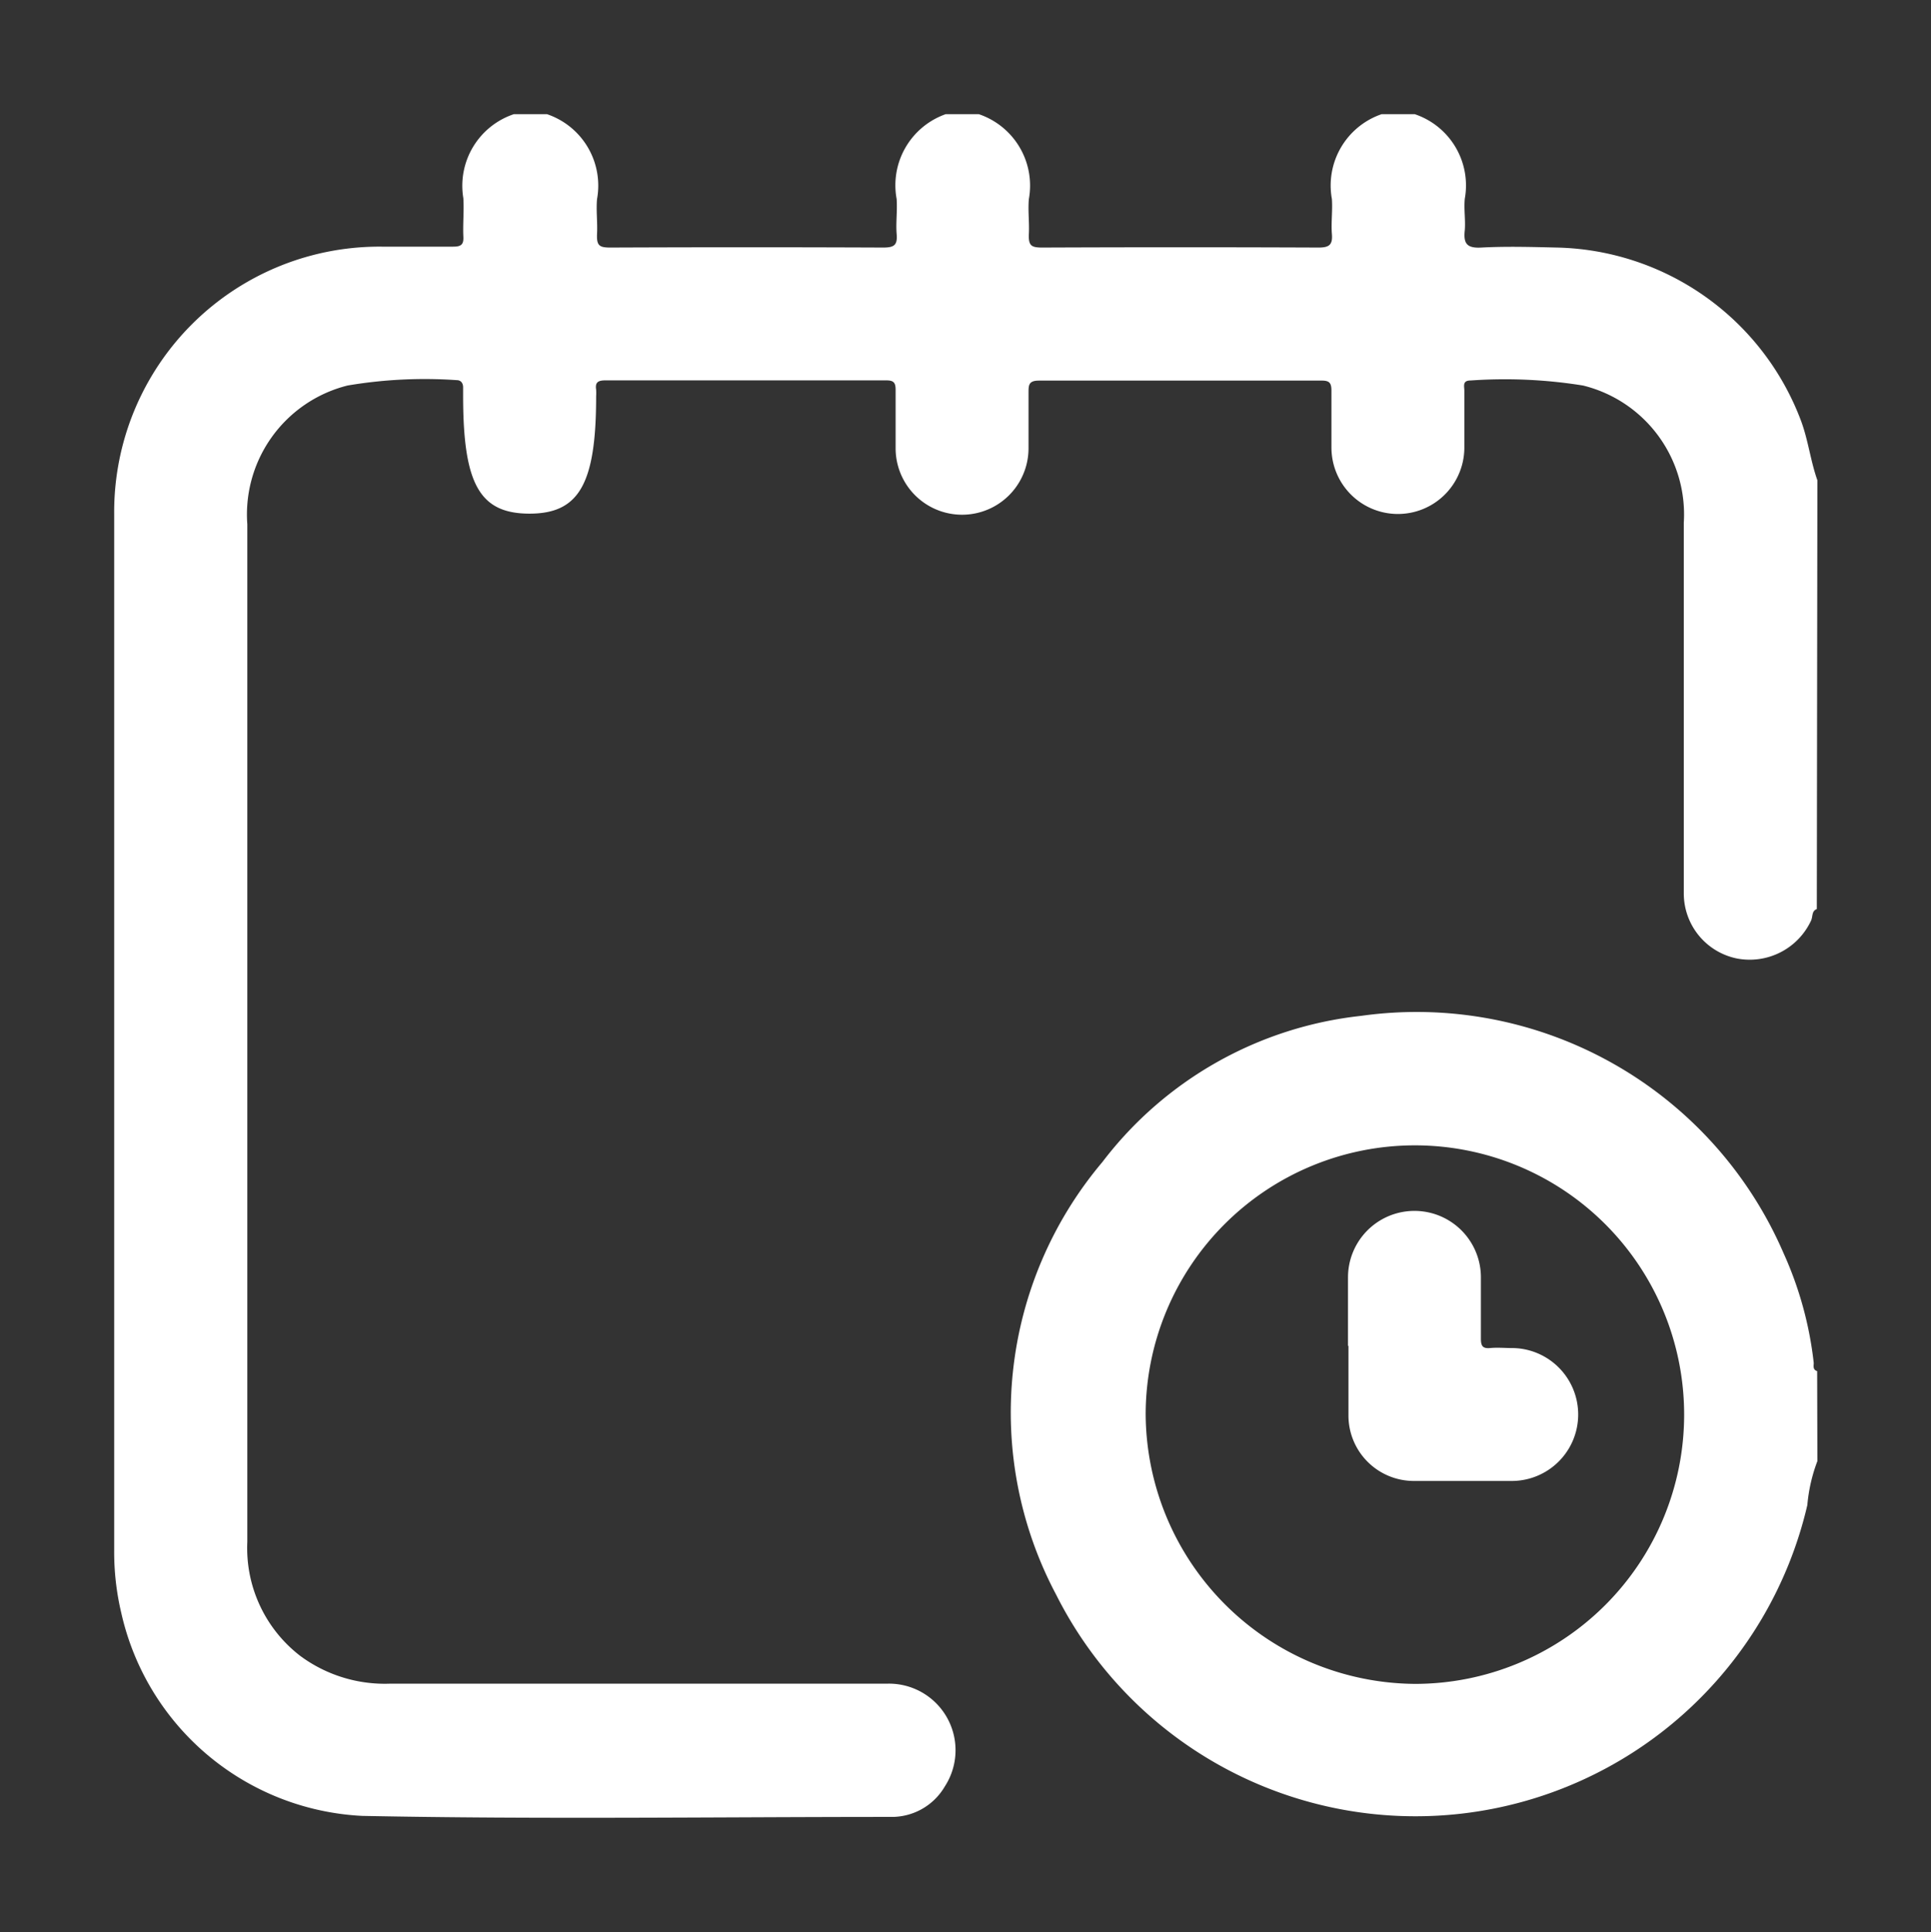 <svg xmlns="http://www.w3.org/2000/svg" xmlns:xlink="http://www.w3.org/1999/xlink" width="16.912" height="16.919" viewBox="0 0 16.912 16.919">
  <rect x="0" y="0" width="16.912" height="16.919" fill="#333333" stroke="none"/>
  <defs>
    <clipPath id="clip-path">
      <rect id="Rectangle_4212" data-name="Rectangle 4212" width="16.912" height="16.919" transform="translate(-1 -1)" fill="#fff"/>
    </clipPath>
  </defs>
  <g id="Timesheet" transform="translate(1 1)">
    <g id="Group_10267" data-name="Group 10267" transform="translate(0 0)" clip-path="url(#clip-path)">
      <path id="Path_9612" data-name="Path 9612" d="M14.912,6.961c-.046.016-.034.064-.05.1a.593.593,0,0,1-.648.333.581.581,0,0,1-.467-.571c0-1.082,0-2.165,0-3.247a1.162,1.162,0,0,0-.883-1.2,4.306,4.306,0,0,0-.985-.044c-.075,0-.053.054-.054.092,0,.165,0,.33,0,.495a.582.582,0,0,1-1.164,0c0-.165,0-.33,0-.495,0-.067-.014-.092-.087-.091q-1.238,0-2.475,0c-.087,0-.091.037-.091.1,0,.165,0,.33,0,.495a.582.582,0,0,1-1.164-.005c0-.17,0-.34,0-.509,0-.062-.016-.083-.081-.083q-1.23,0-2.461,0c-.064,0-.091.017-.081.081a.529.529,0,0,1,0,.059c0,.768-.15,1.028-.586,1.027s-.577-.263-.579-1.019c0-.029,0-.059,0-.088S3.042,2.329,3,2.329a4.052,4.052,0,0,0-.956.047,1.164,1.164,0,0,0-.878,1.215q0,3.437,0,6.873c0,.68,0,1.359,0,2.038a1.191,1.191,0,0,0,.465,1,1.246,1.246,0,0,0,.789.242H6.775a.583.583,0,0,1,.5.9.538.538,0,0,1-.472.267c-1.543,0-3.087.022-4.631-.009A2.28,2.28,0,0,1,.062,13.124,2.313,2.313,0,0,1,0,12.577Q0,8.04,0,3.5a2.323,2.323,0,0,1,2.344-2.34c.209,0,.417,0,.626,0,.07,0,.092-.02.088-.089-.005-.112.007-.225,0-.335A.661.661,0,0,1,3.5,0h.291a.66.66,0,0,1,.438.743c-.009.1.005.2,0,.305s.022.12.118.12q1.194-.005,2.388,0c.1,0,.126-.024.118-.12s.007-.2,0-.305A.66.66,0,0,1,7.282,0h.291a.66.66,0,0,1,.438.743c-.009.1.005.2,0,.305s.023.12.118.12q1.21-.005,2.418,0c.095,0,.126-.024.118-.12s.007-.2,0-.305A.66.66,0,0,1,11.1,0h.291a.658.658,0,0,1,.438.74c-.009.091.007.185,0,.275-.013.116.016.16.144.153.222-.012.446-.005.668,0a2.34,2.34,0,0,1,2.133,1.518c.063.17.083.351.143.52Z" transform="translate(0 0)" fill="#fff"/>
      <path id="Path_9613" data-name="Path 9613" d="M17.9,14.786a1.432,1.432,0,0,0-.088.385,3.523,3.523,0,0,1-6.58.783,3.4,3.4,0,0,1,.406-3.787,3.293,3.293,0,0,1,2.266-1.28,3.5,3.5,0,0,1,3.7,2.079,3.179,3.179,0,0,1,.264.96c0,.026-.01.06.03.072Zm-3.523,1.951a2.358,2.358,0,1,0-2.36-2.361,2.375,2.375,0,0,0,2.36,2.361" transform="translate(-2.983 -2.991)" fill="#fff"/>
      <path id="Path_9615" data-name="Path 9615" d="M14.914,14.44c0-.2,0-.4,0-.6a.582.582,0,0,1,1.164,0c0,.179,0,.359,0,.538,0,.064.017.087.081.081s.126,0,.189,0a.582.582,0,0,1,0,1.164q-.429,0-.858,0a.573.573,0,0,1-.572-.572c0-.2,0-.407,0-.611" transform="translate(-4.108 -3.654)" fill="#fff"/>
    </g>
  </g>
</svg>
